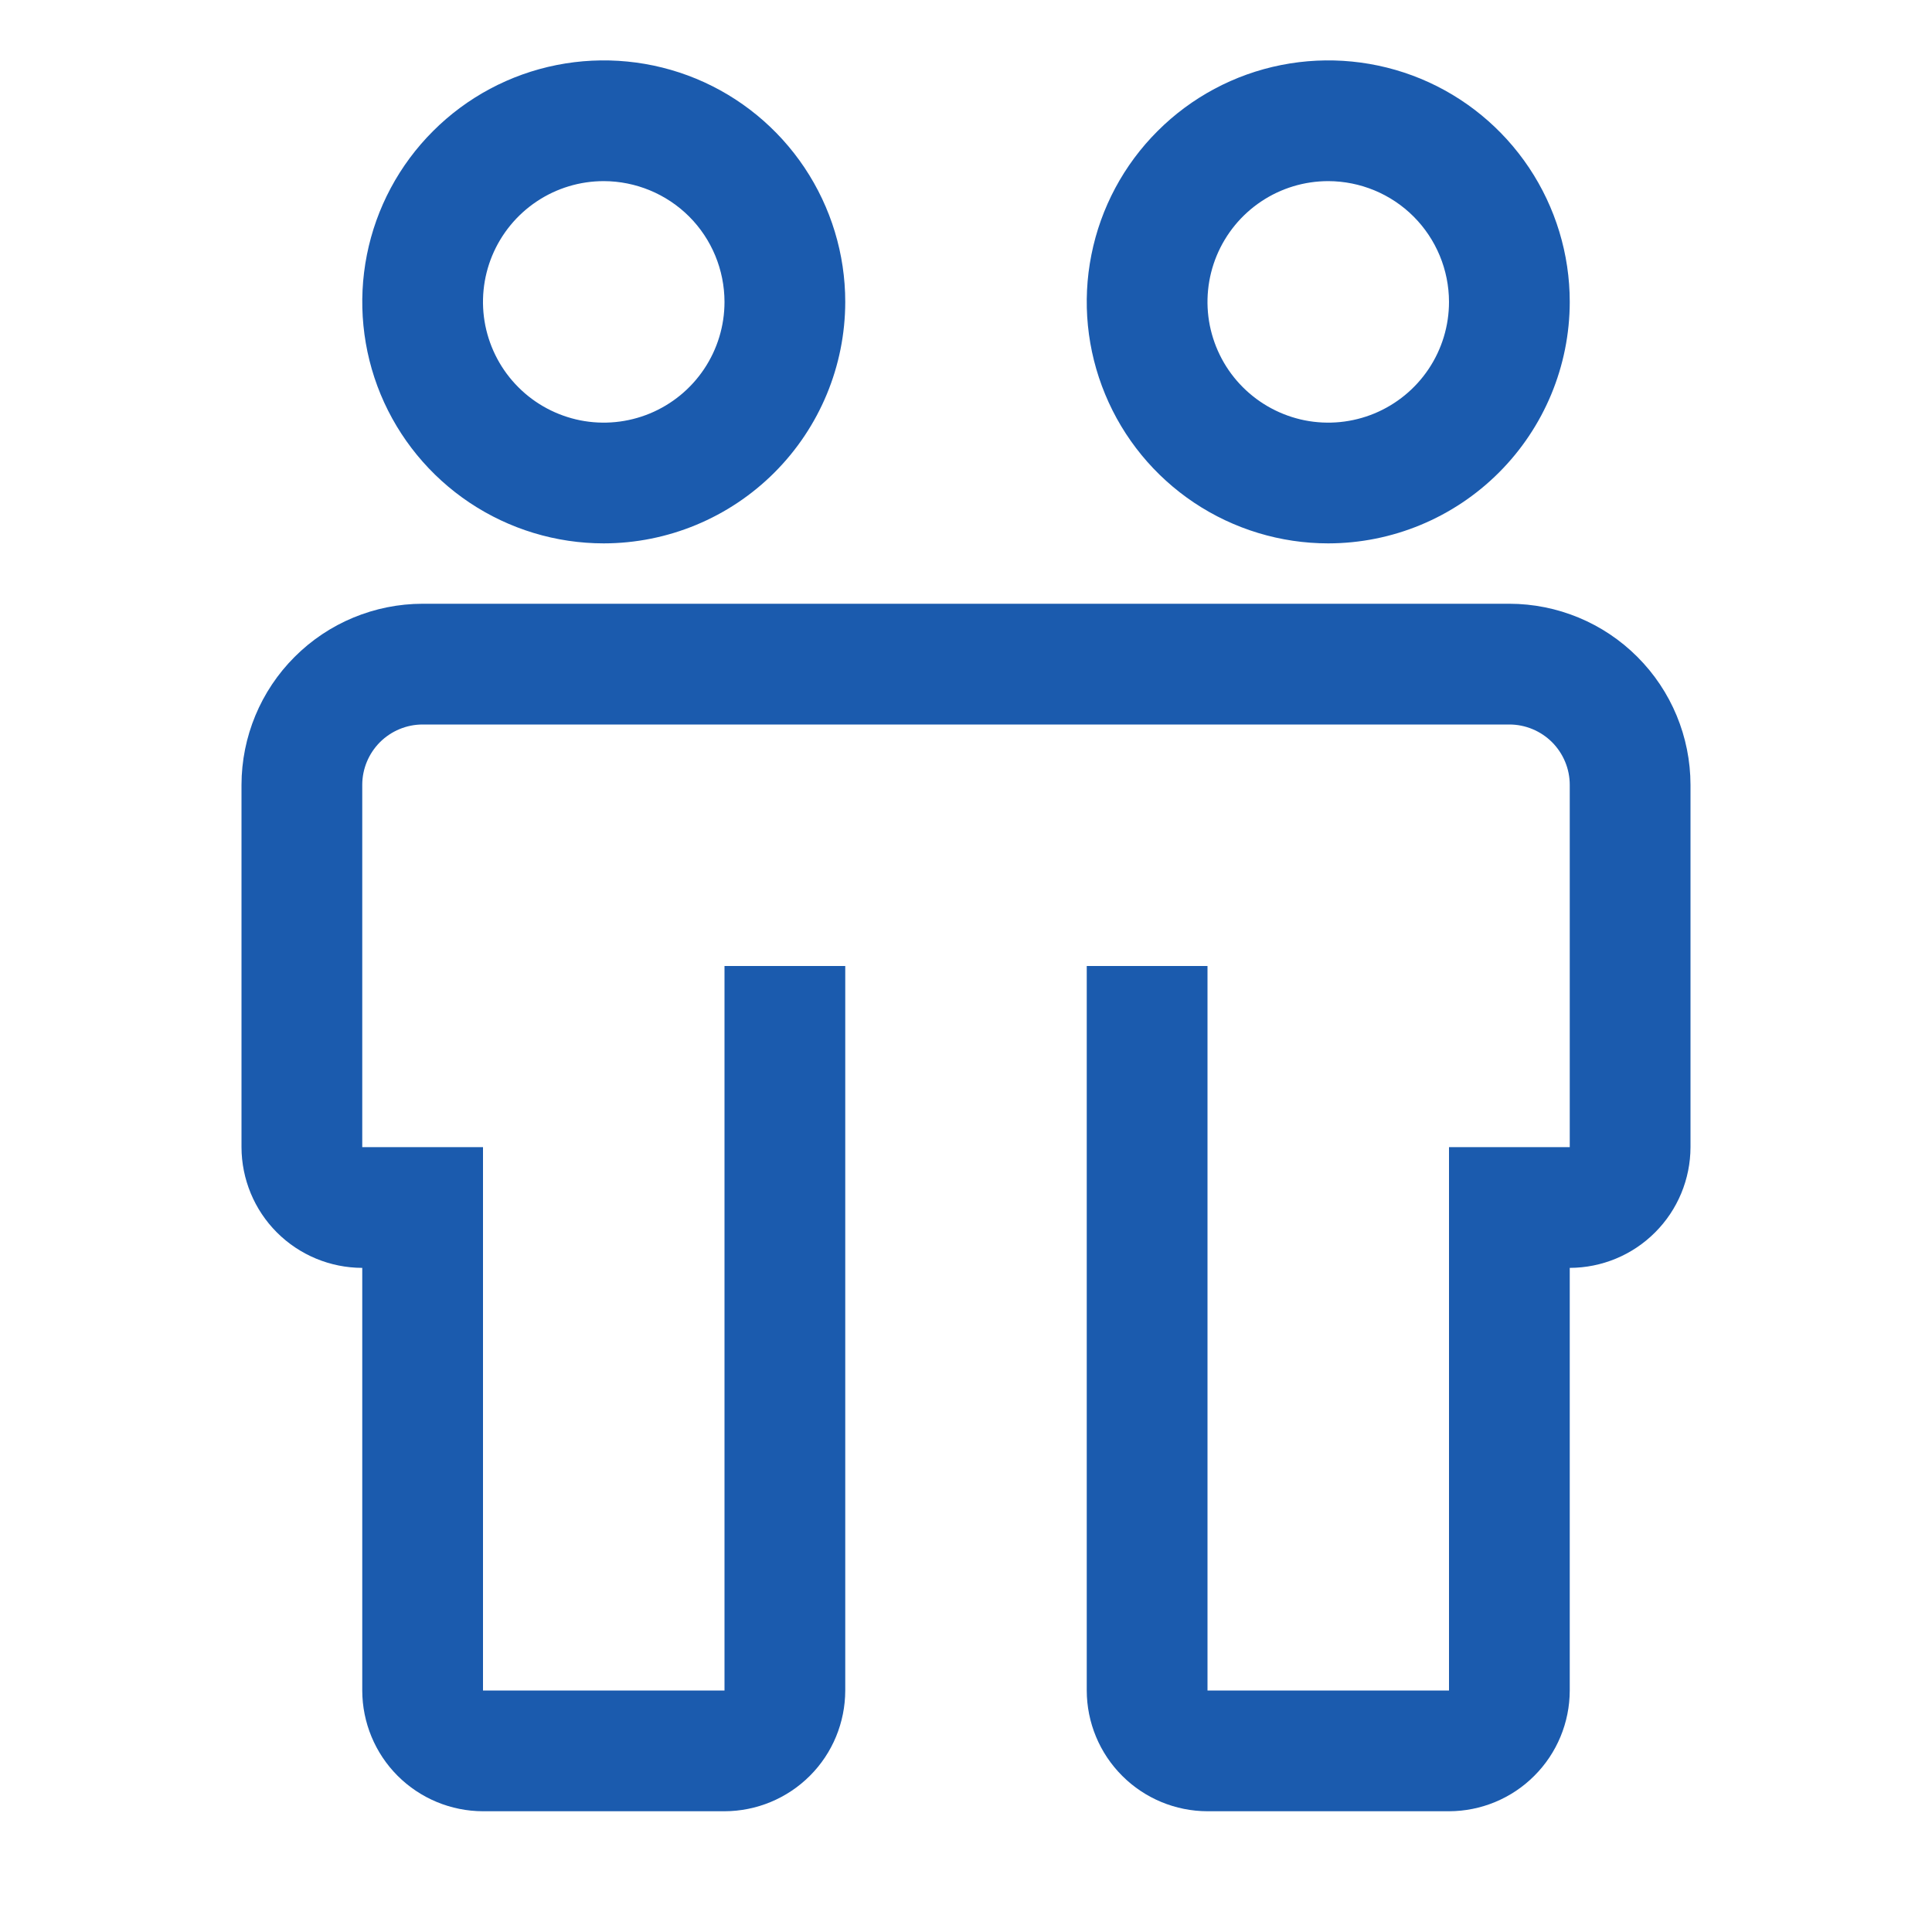 <svg width='32' height='32' viewBox='0 0 32 32' fill='none' xmlns='http://www.w3.org/2000/svg'>
    <g clip-path='url(#clip0_4_140)' filter='url(#filter0_i_4_140)'>
        <path
            d='M25 10H7C6.205 10.001 5.442 10.317 4.88 10.88C4.317 11.442 4.001 12.205 4 13V19C4.001 19.53 4.212 20.039 4.586 20.413C4.961 20.788 5.47 20.999 6 21V28C6.001 28.53 6.212 29.039 6.586 29.413C6.961 29.788 7.47 29.999 8 30H12C12.53 29.999 13.039 29.788 13.414 29.413C13.789 29.039 13.999 28.53 14 28V16H12V28H8V19H6V13C6 12.735 6.106 12.481 6.293 12.293C6.481 12.106 6.735 12 7 12H25C25.265 12 25.519 12.106 25.707 12.293C25.894 12.481 26 12.735 26 13V19H24V28H20V16H18V28C18.001 28.53 18.212 29.039 18.587 29.413C18.961 29.788 19.47 29.999 20 30H24C24.53 29.999 25.039 29.788 25.413 29.413C25.788 29.039 25.999 28.53 26 28V21C26.53 20.999 27.039 20.788 27.413 20.413C27.788 20.039 27.999 19.53 28 19V13C27.999 12.205 27.683 11.442 27.12 10.88C26.558 10.317 25.795 10.001 25 10Z'
            fill='#1b5bae' />
        <path
            d='M10 9C9.209 9 8.436 8.765 7.778 8.326C7.12 7.886 6.607 7.262 6.304 6.531C6.002 5.8 5.923 4.996 6.077 4.22C6.231 3.444 6.612 2.731 7.172 2.172C7.731 1.612 8.444 1.231 9.22 1.077C9.996 0.923 10.8 1.002 11.531 1.304C12.262 1.607 12.886 2.12 13.326 2.778C13.765 3.436 14 4.209 14 5C13.999 6.061 13.577 7.077 12.827 7.827C12.077 8.577 11.06 8.999 10 9ZM10 3C9.604 3 9.218 3.117 8.889 3.337C8.56 3.557 8.304 3.869 8.152 4.235C8.001 4.6 7.961 5.002 8.038 5.39C8.116 5.778 8.306 6.135 8.586 6.414C8.865 6.694 9.222 6.884 9.61 6.962C9.998 7.039 10.4 6.999 10.765 6.848C11.131 6.696 11.443 6.44 11.663 6.111C11.883 5.782 12 5.396 12 5C11.999 4.47 11.789 3.961 11.414 3.586C11.039 3.212 10.53 3.001 10 3Z'
            fill='#1b5bae' />
        <path
            d='M22 9C21.209 9 20.436 8.765 19.778 8.326C19.12 7.886 18.607 7.262 18.305 6.531C18.002 5.8 17.922 4.996 18.077 4.22C18.231 3.444 18.612 2.731 19.172 2.172C19.731 1.612 20.444 1.231 21.22 1.077C21.996 0.923 22.8 1.002 23.531 1.304C24.262 1.607 24.886 2.12 25.326 2.778C25.765 3.436 26 4.209 26 5C25.999 6.061 25.577 7.077 24.827 7.827C24.077 8.577 23.061 8.999 22 9ZM22 3C21.604 3 21.218 3.117 20.889 3.337C20.56 3.557 20.304 3.869 20.152 4.235C20.001 4.6 19.961 5.002 20.038 5.39C20.116 5.778 20.306 6.135 20.586 6.414C20.866 6.694 21.222 6.884 21.61 6.962C21.998 7.039 22.4 6.999 22.765 6.848C23.131 6.696 23.443 6.44 23.663 6.111C23.883 5.782 24 5.396 24 5C23.999 4.47 23.788 3.961 23.413 3.586C23.039 3.212 22.53 3.001 22 3Z'
            fill='#1b5bae' />
    </g>
    <defs>
        <filter id='filter0_i_4_140' x='0' y='0' width='32' height='32' filter-units='userSpaceOnUse'
            color-interpolation-filters='sRGB'>
            <feFlood flood-opacity='0' result='BackgroundImageFix' />
            <feBlend mode='normal' in='SourceGraphic' in2='BackgroundImageFix' result='shape' />
            <feColorMatrix in='SourceAlpha' type='matrix' values='0 0 0 0 0 0 0 0 0 0 0 0 0 0 0 0 0 0 127 0'
                result='hardAlpha' />
            <feOffset />
            <feGaussianBlur stdDeviation='2' />
            <feComposite in2='hardAlpha' operator='arithmetic' k2='-1' k3='1' />
            <feColorMatrix type='matrix' values='0 0 0 0 0.55 0 0 0 0 0.55 0 0 0 0 0.55 0 0 0 0.5 0' />
            <feBlend mode='normal' in2='shape' result='effect1_innerShadow_4_140' />
        </filter>
        <clipPath id='clip0_4_140'>
            <rect width='32' height='32' fill='white' />
        </clipPath>
    </defs>
</svg>